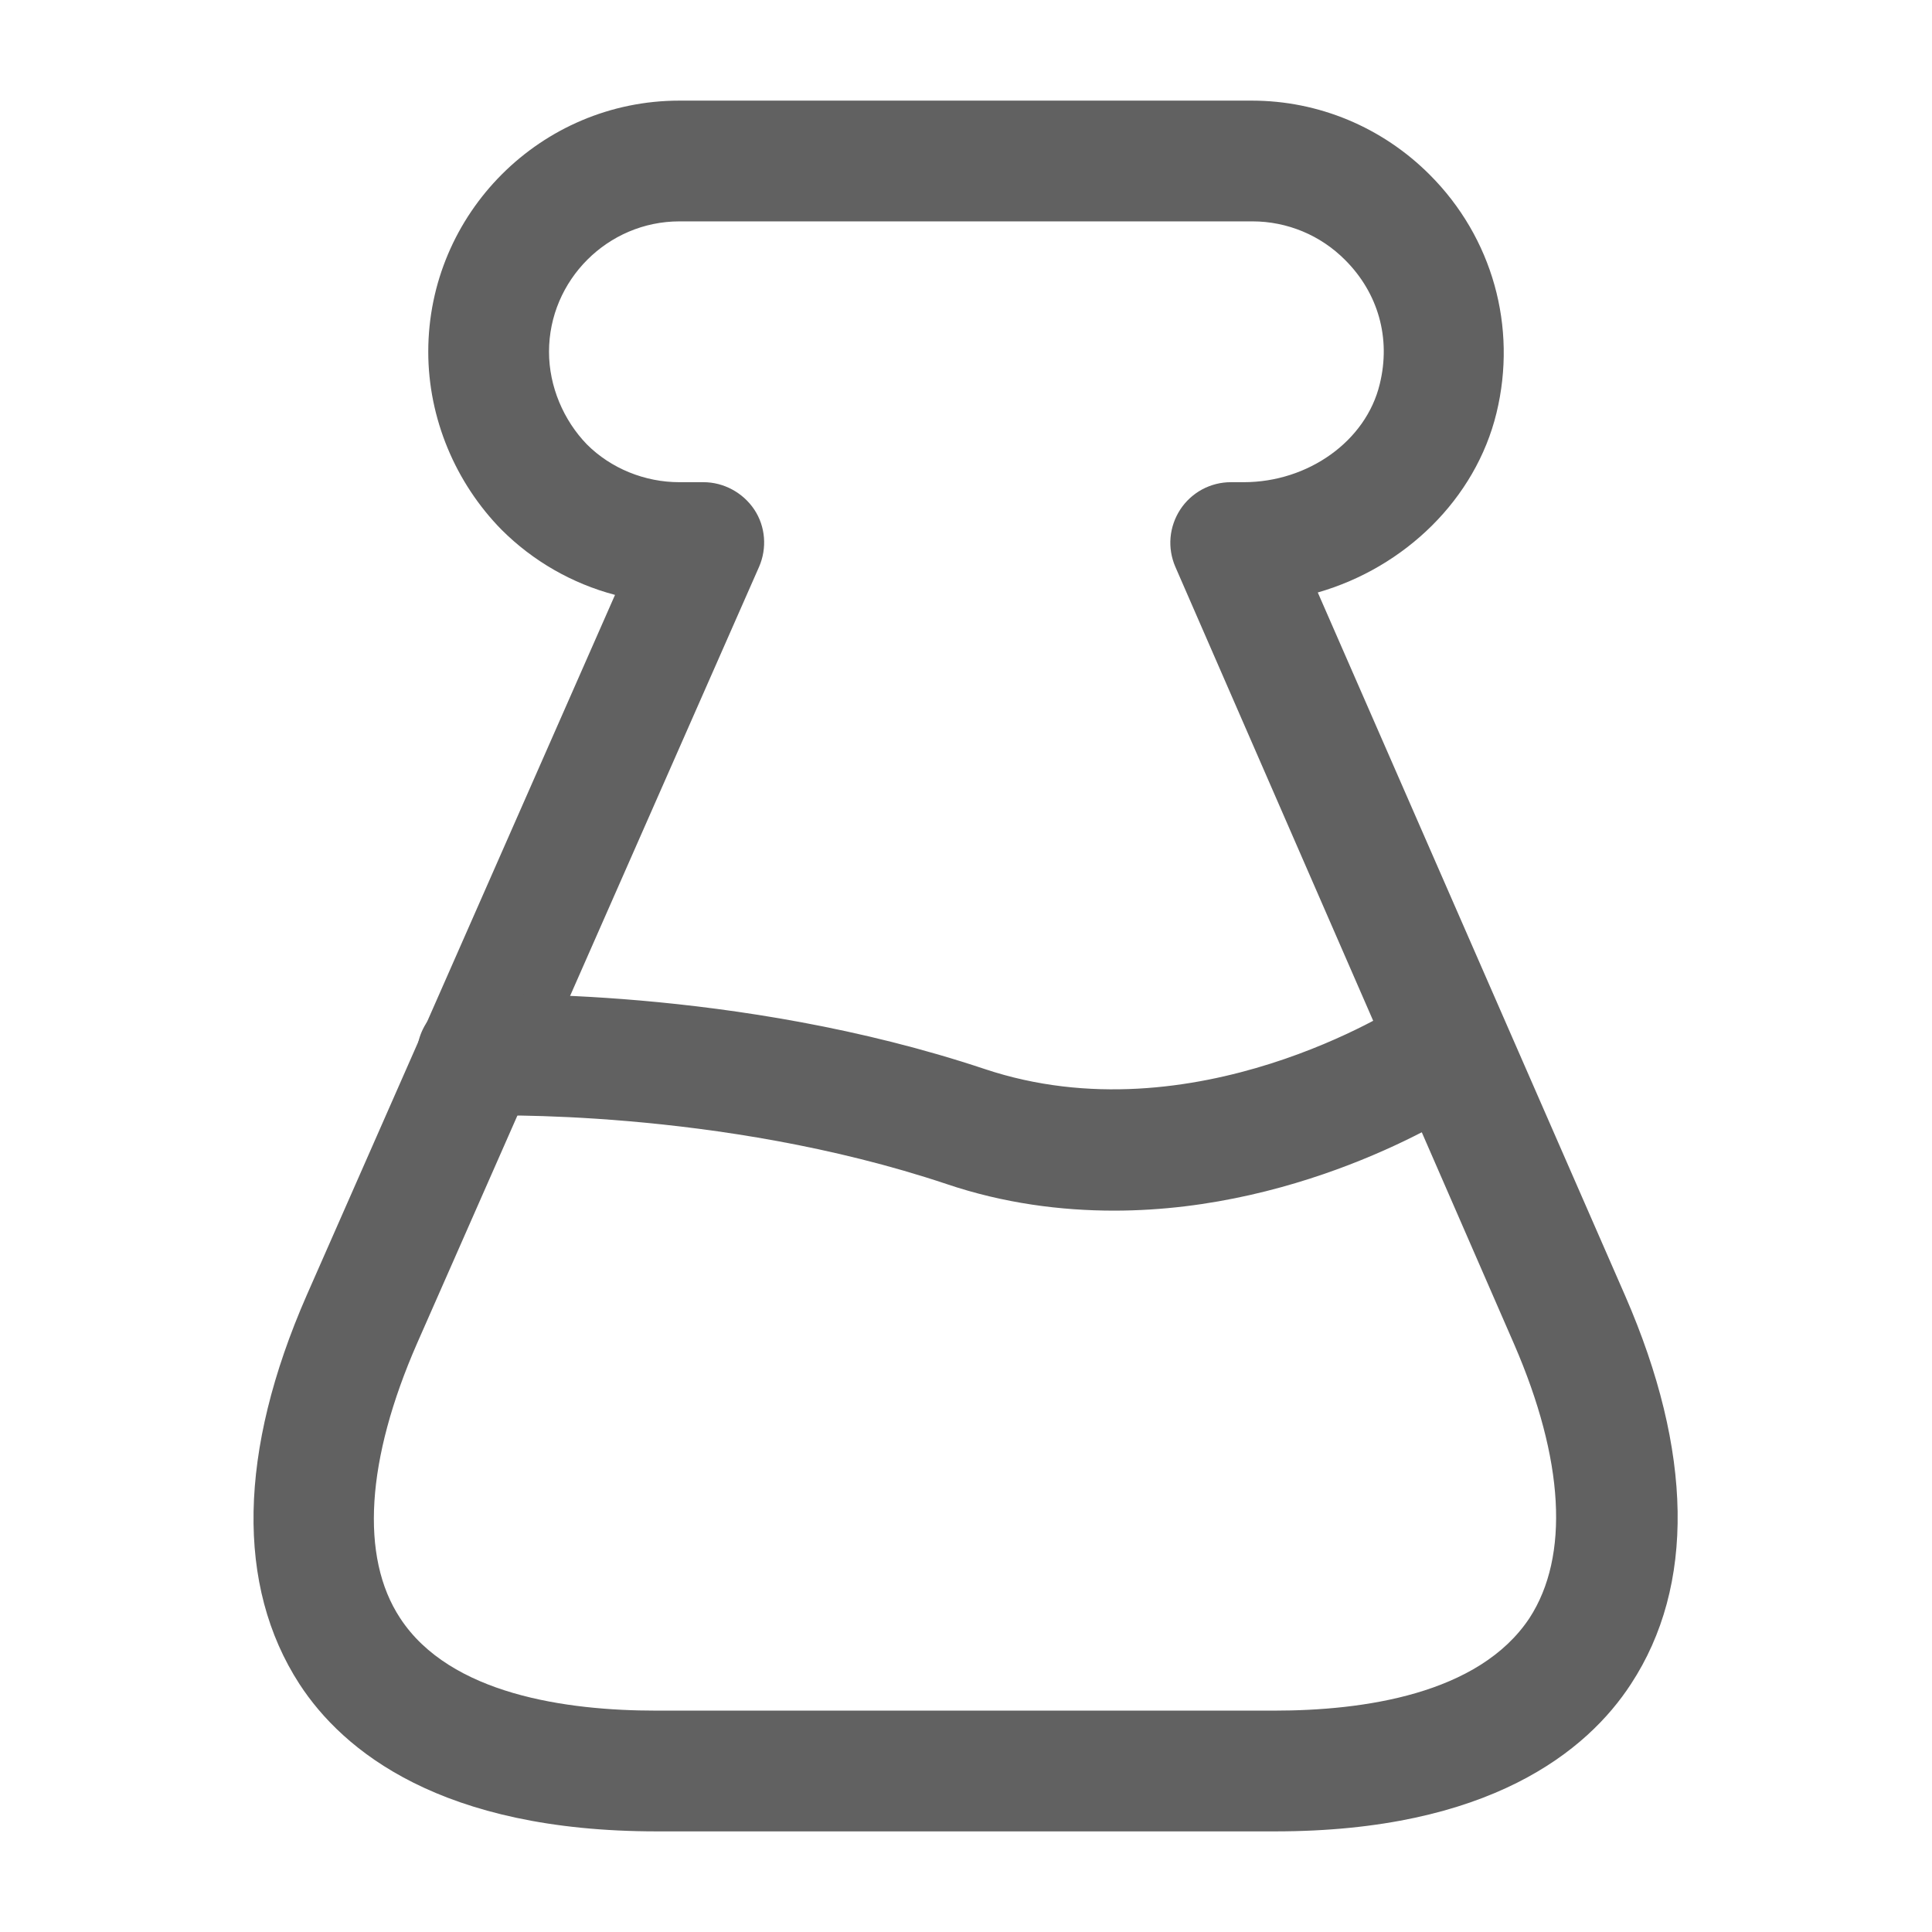<svg width="24" height="24" viewBox="0 0 24 24" fill="none" xmlns="http://www.w3.org/2000/svg">
<path d="M15.84 22.75H8.16C5.48 22.75 4.26 21.75 3.72 20.92C2.93 19.7 2.96 18.03 3.81 16.09L7.64 7.39C7.107 7.249 6.62 6.97 6.23 6.58C5.66 6 5.32 5.2 5.32 4.37C5.32 2.65 6.72 1.25 8.44 1.25H15.55C16.38 1.25 17.17 1.58 17.76 2.17C18.54 2.95 18.85 4.06 18.59 5.13C18.33 6.2 17.45 7.05 16.37 7.36L20.19 16.1C21.03 18.03 21.06 19.7 20.26 20.92C19.72 21.75 18.5 22.75 15.84 22.75ZM8.44 2.75C7.55 2.75 6.82 3.48 6.82 4.37C6.82 4.8 7 5.22 7.29 5.52C7.59 5.82 8.01 5.99 8.44 5.99H8.74C8.99 5.99 9.23 6.12 9.37 6.33C9.51 6.54 9.53 6.81 9.43 7.04L5.18 16.69C4.55 18.13 4.47 19.34 4.97 20.1C5.59 21.05 7.04 21.25 8.15 21.25H15.83C16.93 21.25 18.37 21.05 19 20.1C19.5 19.33 19.43 18.13 18.81 16.7L14.6 7.04C14.551 6.926 14.53 6.801 14.541 6.677C14.552 6.553 14.594 6.433 14.662 6.329C14.73 6.225 14.824 6.139 14.933 6.08C15.043 6.021 15.165 5.99 15.29 5.99H15.45C16.25 5.99 16.97 5.48 17.14 4.77C17.28 4.2 17.12 3.64 16.71 3.23C16.559 3.078 16.38 2.957 16.183 2.875C15.986 2.793 15.774 2.75 15.56 2.75H8.44Z" fill="#616161"/>
<path d="M13.84 15.039C13.18 15.039 12.47 14.949 11.76 14.709C8.92 13.759 5.99 13.859 5.96 13.859C5.56 13.919 5.2 13.549 5.18 13.139C5.16 12.729 5.49 12.379 5.9 12.359C6.03 12.349 9.14 12.249 12.23 13.279C14.83 14.149 17.38 12.499 17.41 12.479C17.75 12.249 18.22 12.349 18.45 12.689C18.68 13.029 18.59 13.499 18.24 13.729C18.15 13.799 16.25 15.039 13.84 15.039Z" fill="#616161"/>
</svg>
